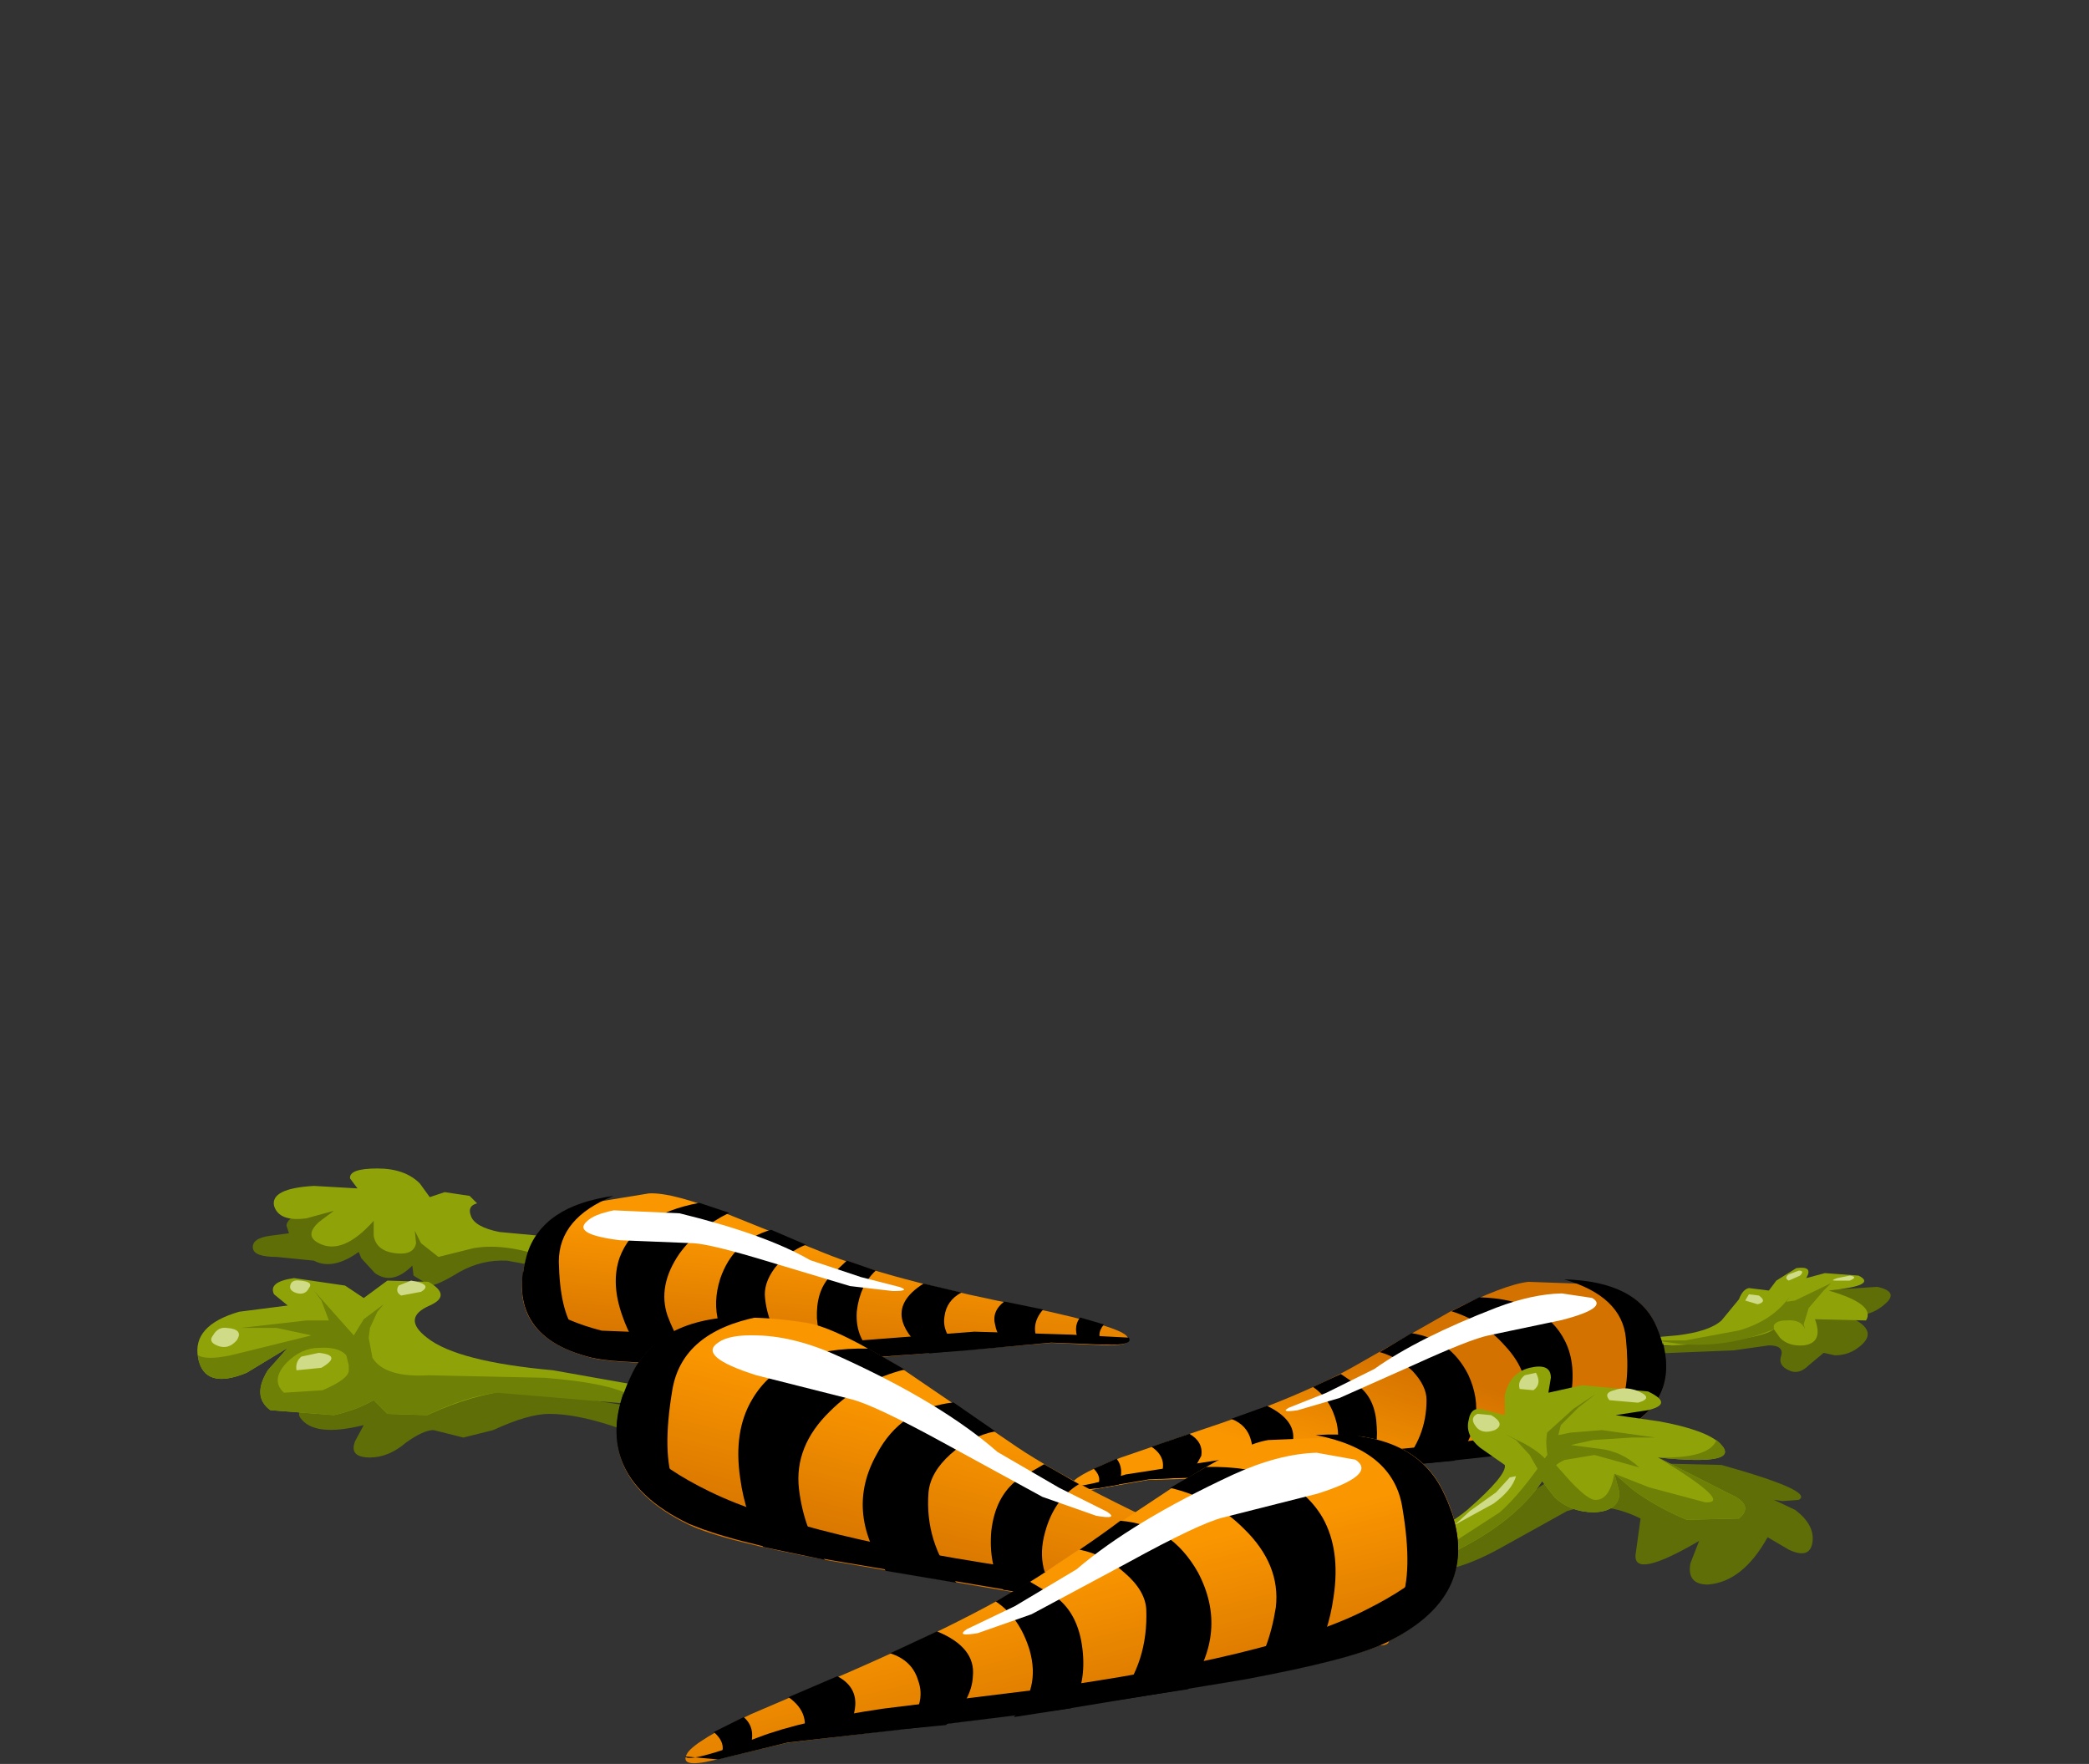 <?xml version="1.0" encoding="UTF-8" standalone="no"?>
<svg xmlns:xlink="http://www.w3.org/1999/xlink" height="70.8px" width="83.85px" xmlns="http://www.w3.org/2000/svg">
  <rect width="100%" height="100%" fill="#333333" stroke="none"/>
  <g transform="matrix(1.0, 0.0, 0.0, 1.0, 0.0, 0.0)">
    <use height="7.85" transform="matrix(1.0, 0.0, 0.0, 1.0, 10.15, 46.9)" width="35.15" xlink:href="#shape0"/>
    <use height="8.4" transform="matrix(0.8, 0.0, 0.0, 0.8, 20.95, 48.0)" width="29.2" xlink:href="#sprite0"/>
    <use height="4.6" transform="matrix(0.8, 0.0, 0.0, 0.8, 20.95, 51.05)" width="30.5" xlink:href="#sprite1"/>
    <use height="4.15" transform="matrix(0.8, 0.0, 0.0, 0.8, 23.4, 48.5)" width="16.1" xlink:href="#sprite2"/>
    <use height="8.95" transform="matrix(1.0, 0.0, 0.0, 1.0, 42.95, 50.9)" width="32.95" xlink:href="#shape4"/>
    <use height="10.5" transform="matrix(0.8, 0.0, 0.0, 0.8, 43.9, 51.35)" width="28.7" xlink:href="#sprite3"/>
    <use height="7.35" transform="matrix(0.8, 0.0, 0.0, 0.8, 42.99, 53.9)" width="29.85" xlink:href="#sprite4"/>
    <use height="5.9" transform="matrix(0.8, 0.0, 0.0, 0.8, 51.61, 51.9)" width="15.6" xlink:href="#sprite5"/>
    <use height="14.85" transform="matrix(1.0, 0.0, 0.0, 1.0, 7.9, 51.2)" width="64.85" xlink:href="#shape8"/>
    <use height="16.25" transform="matrix(0.8, 0.0, 0.0, 0.8, 24.75, 52.85)" width="37.3" xlink:href="#sprite6"/>
    <use height="12.6" transform="matrix(0.8, 0.0, 0.0, 0.8, 24.75, 55.9)" width="38.75" xlink:href="#sprite7"/>
    <use height="9.1" transform="matrix(0.8, 0.0, 0.0, 0.8, 28.6, 53.6)" width="20.0" xlink:href="#sprite8"/>
    <use height="13.15" transform="matrix(1.0, 0.0, 0.0, 1.0, 27.5, 57.6)" width="31.05" xlink:href="#shape12"/>
    <use height="16.3" transform="matrix(0.8, 0.0, 0.0, 0.8, 28.65, 57.56)" width="37.35" xlink:href="#sprite9"/>
    <use height="12.6" transform="matrix(0.8, 0.0, 0.0, 0.8, 27.5, 60.7)" width="38.8" xlink:href="#sprite10"/>
    <use height="9.1" transform="matrix(0.8, 0.0, 0.0, 0.8, 38.65, 58.31)" width="20.0" xlink:href="#sprite11"/>
  </g>
  <defs>
    <g id="shape0" transform="matrix(1.0, 0.0, 0.0, 1.0, -10.15, -46.9)">
      <path d="M23.0 50.2 Q24.8 50.3 26.2 51.6 L23.4 51.15 20.35 50.6 Q19.35 50.55 18.45 51.05 17.55 51.6 17.25 51.6 L16.6 51.2 16.55 50.8 Q15.75 51.6 15.05 51.1 L14.5 50.5 14.4 50.25 Q13.35 51.0 12.6 50.6 L11.1 50.45 Q10.2 50.45 10.15 50.1 10.1 49.7 10.85 49.6 L11.6 49.5 11.5 49.2 Q11.5 48.9 12.15 48.65 L14.6 48.55 17.25 49.1 Q19.25 49.95 23.0 50.2" fill="#5f6e06" fill-rule="evenodd" stroke="none"/>
      <path d="M22.2 49.65 L23.65 49.7 Q25.4 49.85 25.0 50.75 L22.4 50.65 Q20.4 49.85 19.0 50.1 L17.6 50.45 16.9 49.9 16.65 49.4 16.7 49.9 Q16.6 50.4 15.85 50.3 15.1 50.2 15.0 49.6 L15.0 49.0 Q13.75 50.4 12.8 49.9 12.2 49.6 12.8 49.05 L13.4 48.6 12.3 48.9 Q11.2 49.05 11.0 48.4 10.85 47.7 12.6 47.6 L14.35 47.7 14.05 47.3 Q14.0 46.9 15.15 46.9 16.25 46.9 16.85 47.5 L17.25 48.05 17.85 47.85 18.85 48.0 19.15 48.3 Q18.75 48.4 18.9 48.8 19.05 49.25 20.05 49.45 L22.2 49.65" fill="#8fa309" fill-rule="evenodd" stroke="none"/>
      <path d="M45.2 53.6 Q45.6 54.0 44.45 54.0 L42.2 53.9 33.8 54.6 Q25.25 54.9 23.75 54.5 20.2 53.6 21.15 50.4 21.55 48.95 23.3 48.35 L26.05 47.9 Q27.0 47.85 29.25 48.75 L33.1 50.3 Q35.45 51.25 40.0 52.2 44.75 53.15 45.2 53.6" fill="url(#gradient0)" fill-rule="evenodd" stroke="none"/>
    </g>
    <linearGradient gradientTransform="matrix(-3.0E-4, 0.003, 0.003, 3.0E-4, 33.15, 52.4)" gradientUnits="userSpaceOnUse" id="gradient0" spreadMethod="pad" x1="-819.2" x2="819.2">
      <stop offset="0.0" stop-color="#fa9600"/>
      <stop offset="1.0" stop-color="#d47200"/>
    </linearGradient>
    <g id="sprite0" transform="matrix(1.0, 0.0, 0.0, 1.0, 0.0, 0.0)">
      <use height="8.4" transform="matrix(1.0, 0.0, 0.0, 1.0, 0.0, 0.0)" width="29.2" xlink:href="#shape1"/>
    </g>
    <g id="shape1" transform="matrix(1.0, 0.0, 0.0, 1.0, 0.0, 0.0)">
      <path d="M28.0 7.4 Q27.6 6.65 28.0 6.1 L29.2 6.45 Q28.75 7.0 29.2 7.45 L28.0 7.4" fill="#000000" fill-rule="evenodd" stroke="none"/>
      <path d="M20.45 7.9 Q19.35 7.15 19.1 6.3 18.8 5.25 20.15 4.4 L22.05 4.85 Q21.3 5.25 21.2 6.05 21.05 6.95 22.05 7.75 L20.45 7.9" fill="#000000" fill-rule="evenodd" stroke="none"/>
      <path d="M24.45 7.5 Q23.85 7.1 23.75 6.5 23.55 5.8 24.2 5.3 L26.15 5.7 Q25.45 6.5 25.95 7.4 L24.45 7.5" fill="#000000" fill-rule="evenodd" stroke="none"/>
      <path d="M17.9 8.1 L16.05 8.2 15.65 8.2 Q14.9 7.4 14.8 6.15 14.75 4.8 15.45 4.05 L16.3 3.25 17.75 3.75 Q16.95 4.5 16.8 5.8 16.7 7.3 17.9 8.1" fill="#000000" fill-rule="evenodd" stroke="none"/>
      <path d="M3.5 8.1 Q-0.9 7.0 0.25 2.95 1.0 0.5 4.6 0.0 1.85 1.1 1.85 3.3 1.9 5.75 2.65 6.75 L4.1 8.2 3.5 8.1" fill="#000000" fill-rule="evenodd" stroke="none"/>
      <path d="M11.15 8.35 Q9.2 6.5 9.95 4.15 10.6 2.25 12.5 1.7 L14.25 2.45 Q13.35 2.8 12.7 3.6 12.1 4.4 12.2 5.15 12.4 7.0 13.9 8.25 L11.15 8.35" fill="#000000" fill-rule="evenodd" stroke="none"/>
      <path d="M8.8 8.4 L6.4 8.4 Q5.5 7.35 5.05 6.05 4.45 4.4 4.9 3.1 5.7 0.95 8.9 0.35 L10.4 0.85 Q8.85 1.6 7.9 2.9 6.8 4.5 7.3 6.0 7.85 7.5 8.8 8.4" fill="#000000" fill-rule="evenodd" stroke="none"/>
    </g>
    <g id="sprite1" transform="matrix(1.0, 0.0, 0.0, 1.0, 0.0, 0.0)">
      <use height="4.6" transform="matrix(1.0, 0.0, 0.0, 1.0, 0.0, 0.0)" width="30.5" xlink:href="#shape2"/>
    </g>
    <g id="shape2" transform="matrix(1.0, 0.0, 0.0, 1.0, 0.0, 0.0)">
      <path d="M27.6 3.15 L30.45 3.3 Q30.7 3.7 29.25 3.65 L26.55 3.55 22.2 3.95 16.05 4.4 Q5.4 4.8 3.5 4.3 -0.4 3.35 0.05 0.0 0.35 2.0 4.0 2.95 L16.85 3.45 22.7 3.0 27.6 3.15" fill="#000000" fill-rule="evenodd" stroke="none"/>
    </g>
    <g id="sprite2" transform="matrix(1.0, 0.0, 0.0, 1.0, 0.0, 0.0)">
      <use height="4.15" transform="matrix(1.0, 0.0, 0.0, 1.0, 0.0, 0.0)" width="16.1" xlink:href="#shape3"/>
    </g>
    <g id="shape3" transform="matrix(1.0, 0.0, 0.0, 1.0, 0.0, 0.0)">
      <path d="M13.4 3.9 L9.4 2.7 Q6.45 1.8 5.55 1.75 L1.85 1.6 Q-0.55 1.3 0.2 0.65 0.55 0.3 1.55 0.1 L4.85 0.25 Q9.15 1.3 11.4 2.6 L13.95 3.45 15.9 3.95 Q16.45 4.15 15.55 4.15 L13.4 3.9" fill="#ffffff" fill-rule="evenodd" stroke="none"/>
    </g>
    <g id="shape4" transform="matrix(1.0, 0.0, 0.0, 1.0, -42.95, -50.9)">
      <path d="M73.1 51.8 L75.35 51.65 Q76.25 51.85 75.65 52.35 75.2 52.75 74.6 52.8 L74.1 52.8 Q75.45 53.35 74.7 54.0 74.25 54.4 73.65 54.4 L73.2 54.3 72.6 54.8 Q72.2 55.2 71.8 55.0 71.35 54.8 71.5 54.4 71.6 54.0 71.0 54.0 L69.6 54.2 65.9 54.35 66.3 54.1 67.5 53.95 Q68.15 54.0 70.05 53.05 72.3 52.0 73.1 51.8" fill="#5f6e06" fill-rule="evenodd" stroke="none"/>
      <path d="M72.85 52.95 Q73.2 53.9 72.4 54.0 71.8 54.05 71.45 53.7 L71.2 53.35 Q70.65 53.8 67.2 54.0 L64.25 54.05 Q63.9 54.05 65.05 53.8 L67.3 53.6 Q68.6 53.45 69.1 53.0 L69.8 52.15 Q69.95 51.75 70.2 51.7 L71.0 51.8 71.3 51.4 72.1 50.9 Q72.8 50.8 72.5 51.3 L73.25 51.1 74.6 51.2 Q75.4 51.6 73.4 51.8 75.3 52.35 74.9 53.0 L72.85 52.95" fill="#8fa309" fill-rule="evenodd" stroke="none"/>
      <path d="M73.2 51.8 L72.6 52.5 72.4 53.15 72.45 53.35 Q72.3 52.95 71.7 53.0 71.3 53.0 71.2 53.2 L71.2 53.35 Q69.4 54.1 67.5 53.95 L66.4 53.8 66.6 53.8 67.65 53.8 69.8 53.4 Q71.2 53.0 71.9 51.95 L71.7 52.25 72.05 52.2 73.5 51.5 73.2 51.8" fill="#6f8007" fill-rule="evenodd" stroke="none"/>
      <path d="M70.6 52.0 Q70.95 52.25 70.55 52.35 L70.05 52.2 70.2 51.95 70.6 52.0" fill="#d0db88" fill-rule="evenodd" stroke="none"/>
      <path d="M72.2 51.0 Q72.45 51.0 72.25 51.2 L71.8 51.4 Q71.6 51.3 71.8 51.15 L72.2 51.0" fill="#d0db88" fill-rule="evenodd" stroke="none"/>
      <path d="M74.25 51.2 Q74.6 51.25 74.25 51.4 L73.65 51.4 Q73.45 51.4 73.75 51.3 L74.25 51.2" fill="#d0db88" fill-rule="evenodd" stroke="none"/>
      <path d="M61.35 51.45 L64.15 51.55 Q65.95 51.9 66.5 53.3 67.8 56.4 64.45 57.7 L54.5 59.0 49.6 59.3 46.1 59.4 43.8 59.8 Q42.7 60.0 43.05 59.5 43.3 59.15 45.0 58.5 L48.05 57.45 Q52.3 56.05 54.6 54.7 L58.2 52.65 Q60.4 51.55 61.35 51.45" fill="url(#gradient1)" fill-rule="evenodd" stroke="none"/>
    </g>
    <linearGradient gradientTransform="matrix(0.001, -0.003, 0.003, 0.001, 54.85, 56.8)" gradientUnits="userSpaceOnUse" id="gradient1" spreadMethod="pad" x1="-819.2" x2="819.2">
      <stop offset="0.0" stop-color="#fa9600"/>
      <stop offset="1.0" stop-color="#d47200"/>
    </linearGradient>
    <g id="sprite3" transform="matrix(1.0, 0.0, 0.0, 1.0, 0.0, 0.0)">
      <use height="10.5" transform="matrix(1.0, 0.0, 0.0, 1.0, 0.0, 0.0)" width="28.7" xlink:href="#shape5"/>
    </g>
    <g id="shape5" transform="matrix(1.0, 0.0, 0.0, 1.0, 0.0, 0.0)">
      <path d="M1.25 10.3 L0.1 10.5 Q0.5 10.0 0.0 9.5 L1.15 9.0 Q1.55 9.5 1.25 10.3" fill="#000000" fill-rule="evenodd" stroke="none"/>
      <path d="M8.85 9.8 L7.2 9.9 Q8.15 9.0 7.9 8.1 7.7 7.3 6.9 7.0 L8.7 6.35 Q10.15 7.05 10.0 8.1 9.85 8.9 8.85 9.8" fill="#000000" fill-rule="evenodd" stroke="none"/>
      <path d="M4.8 9.95 L3.3 10.0 Q3.8 9.0 2.9 8.4 L4.8 7.75 Q5.5 8.15 5.4 8.85 L4.8 9.95" fill="#000000" fill-rule="evenodd" stroke="none"/>
      <path d="M13.65 9.5 L11.4 9.7 Q12.5 8.75 12.2 7.25 11.9 6.0 11.0 5.4 L12.4 4.75 13.35 5.4 Q14.15 6.05 14.2 7.4 14.3 8.65 13.65 9.5" fill="#000000" fill-rule="evenodd" stroke="none"/>
      <path d="M25.7 7.9 L25.1 8.1 26.35 6.5 Q26.95 5.4 26.7 2.95 26.5 0.85 23.6 0.0 27.3 0.1 28.25 2.4 29.9 6.3 25.7 7.9" fill="#000000" fill-rule="evenodd" stroke="none"/>
      <path d="M18.1 9.1 L15.4 9.35 Q16.7 7.95 16.7 6.05 16.7 5.35 16.0 4.6 15.25 3.9 14.35 3.65 L15.95 2.7 Q17.9 3.0 18.8 4.8 19.85 7.1 18.1 9.1" fill="#000000" fill-rule="evenodd" stroke="none"/>
      <path d="M20.45 8.85 Q21.3 7.9 21.65 6.3 21.95 4.75 20.65 3.35 19.55 2.1 17.95 1.6 L19.35 0.9 Q22.6 1.0 23.65 3.1 24.25 4.3 23.9 6.05 23.6 7.45 22.85 8.55 L20.45 8.85" fill="#000000" fill-rule="evenodd" stroke="none"/>
    </g>
    <g id="sprite4" transform="matrix(1.0, 0.0, 0.0, 1.0, -0.05, 0.0)">
      <use height="7.35" transform="matrix(1.0, 0.0, 0.0, 1.0, 0.05, 0.0)" width="29.85" xlink:href="#shape6"/>
    </g>
    <g id="shape6" transform="matrix(1.0, 0.0, 0.0, 1.0, -0.05, 0.0)">
      <path d="M26.25 3.45 Q28.0 2.75 28.8 2.0 29.7 1.15 29.75 0.0 30.6 3.3 26.9 4.7 24.9 5.45 14.45 6.35 L3.95 6.85 1.3 7.3 Q-0.15 7.5 0.05 7.1 0.15 7.4 2.8 6.6 L7.65 5.85 13.55 5.55 Q22.4 5.0 26.25 3.45" fill="#000000" fill-rule="evenodd" stroke="none"/>
    </g>
    <g id="sprite5" transform="matrix(1.0, 0.0, 0.0, 1.0, 0.05, 0.0)">
      <use height="9.1" transform="matrix(0.78, 0.0, 0.0, 0.648, -0.05, 0.018)" width="20.0" xlink:href="#shape7"/>
    </g>
    <g id="shape7" transform="matrix(1.0, 0.0, 0.0, 1.0, 0.0, 0.05)">
      <path d="M19.7 0.3 Q20.8 1.05 17.8 2.0 L13.05 3.2 Q11.85 3.5 8.3 5.45 L3.45 8.05 0.75 9.0 Q-0.4 9.2 0.2 8.8 L2.6 7.65 5.7 5.8 Q8.5 3.4 13.55 1.05 15.85 0.0 17.75 -0.05 L19.7 0.3" fill="#ffffff" fill-rule="evenodd" stroke="none"/>
    </g>
    <g id="shape8" transform="matrix(1.0, 0.0, 0.0, 1.0, -7.9, -51.2)">
      <path d="M56.9 63.05 Q55.55 62.85 55.85 62.4 L56.45 61.95 Q57.4 62.2 59.0 61.45 L61.5 59.9 Q62.5 59.05 64.9 58.7 L69.1 58.8 Q72.85 59.85 72.2 60.2 L71.55 60.25 71.2 60.2 72.05 60.6 Q72.85 61.2 72.75 61.9 72.65 62.6 71.8 62.2 L70.95 61.7 Q69.95 63.5 68.55 63.6 67.7 63.6 67.85 62.75 L68.2 61.85 Q65.55 63.4 65.65 62.4 L65.85 60.95 Q64.35 60.2 62.9 60.65 L60.2 62.15 Q58.2 63.25 56.9 63.05" fill="#5f6e06" fill-rule="evenodd" stroke="none"/>
      <path d="M66.15 56.6 L64.85 56.8 66.6 57.05 Q68.5 57.4 69.05 57.95 69.95 58.85 66.55 58.5 L69.4 59.95 Q70.45 60.4 69.8 60.95 L67.7 61.0 Q66.5 60.5 65.55 59.8 L64.8 59.15 65.0 59.9 Q65.0 60.65 64.0 60.7 63.05 60.7 62.4 60.1 L61.9 59.45 Q60.7 61.25 57.8 62.55 55.95 63.35 53.8 63.45 L51.95 63.4 52.65 62.0 54.85 62.05 Q57.35 61.9 58.9 60.6 60.5 59.2 60.4 58.8 L59.4 58.1 Q58.8 57.6 58.95 57.0 59.05 56.4 59.6 56.6 L60.4 56.8 60.4 56.0 Q60.6 55.1 61.4 54.9 62.25 54.7 62.25 55.3 L62.15 55.9 63.5 55.6 66.15 55.85 Q67.2 56.35 66.15 56.6" fill="#8fa309" fill-rule="evenodd" stroke="none"/>
      <path d="M69.05 57.95 Q69.95 58.85 66.55 58.5 68.6 58.55 68.9 57.8 L69.05 57.95" fill="#6f8007" fill-rule="evenodd" stroke="none"/>
      <path d="M62.4 60.1 L61.9 59.45 Q60.7 61.25 57.8 62.55 L57.6 62.6 57.45 62.3 58.5 61.8 60.2 60.7 Q61.05 59.95 62.1 58.4 L62.85 59.25 Q63.65 60.15 64.0 60.2 64.6 60.25 64.8 59.15 L65.0 59.9 Q65.0 60.65 64.0 60.7 63.05 60.7 62.4 60.1" fill="#6f8007" fill-rule="evenodd" stroke="none"/>
      <path d="M69.4 59.95 Q70.45 60.4 69.8 60.95 L67.7 61.0 Q66.5 60.5 65.55 59.8 L64.8 59.15 66.2 59.7 68.45 60.3 Q69.6 60.35 66.55 58.5 L69.4 59.95" fill="#6f8007" fill-rule="evenodd" stroke="none"/>
      <path d="M63.15 56.55 L64.05 55.95 63.35 56.5 62.65 57.2 62.55 57.6 63.05 57.5 64.3 57.4 66.45 57.7 65.5 57.7 63.95 57.8 63.05 58.0 64.2 58.15 Q65.1 58.25 65.8 58.9 L64.0 58.4 62.8 58.6 Q62.35 58.8 62.2 59.15 L61.8 59.1 61.4 58.4 60.85 57.8 60.4 57.55 61.2 57.95 Q62.0 58.4 62.2 58.8 62.0 58.05 62.1 57.5 L63.15 56.55" fill="#6f8007" fill-rule="evenodd" stroke="none"/>
      <path d="M60.85 59.25 Q60.7 59.8 59.95 60.35 L58.4 61.2 59.0 60.65 60.05 59.9 60.6 59.3 60.85 59.25" fill="#d0db88" fill-rule="evenodd" stroke="none"/>
      <path d="M61.65 55.1 Q61.9 55.55 61.55 55.8 L61.0 55.75 Q60.9 55.45 61.2 55.2 L61.65 55.1" fill="#d0db88" fill-rule="evenodd" stroke="none"/>
      <path d="M59.85 56.8 Q60.45 57.15 60.0 57.4 59.45 57.6 59.2 57.2 59.0 56.9 59.3 56.75 L59.85 56.8" fill="#d0db88" fill-rule="evenodd" stroke="none"/>
      <path d="M65.65 55.8 Q66.45 56.1 65.75 56.3 L64.6 56.2 Q64.35 55.9 64.8 55.8 65.2 55.65 65.65 55.8" fill="#d0db88" fill-rule="evenodd" stroke="none"/>
      <path d="M30.2 57.8 Q35.8 60.45 34.05 60.7 32.3 60.95 27.8 58.6 24.1 56.75 22.05 56.75 21.2 56.75 19.8 57.4 L18.6 57.7 17.4 57.4 Q17.0 57.4 16.3 57.9 15.6 58.5 14.85 58.5 14.0 58.5 14.25 57.85 L14.6 57.2 Q12.6 57.7 12.05 56.9 11.65 56.3 14.6 56.0 L21.25 55.8 26.95 56.7 30.2 57.8" fill="#5f6e06" fill-rule="evenodd" stroke="none"/>
      <path d="M32.35 57.2 Q35.8 58.4 34.75 58.6 33.7 58.85 28.45 57.2 23.6 55.6 20.6 55.8 19.0 55.95 17.15 56.8 L15.55 56.75 15.0 56.2 Q14.3 56.6 13.4 56.8 L10.85 56.6 Q10.1 56.05 10.75 55.0 L11.55 54.1 9.9 55.1 Q8.2 55.8 7.95 54.5 7.7 53.2 9.6 52.65 L11.55 52.4 11.0 51.95 Q10.75 51.45 11.8 51.3 L13.85 51.6 14.6 52.1 15.55 51.4 17.2 51.45 Q18.15 52.0 17.25 52.4 16.1 52.9 17.15 53.7 18.35 54.65 22.2 55.0 L28.4 56.1 32.35 57.2" fill="#8fa309" fill-rule="evenodd" stroke="none"/>
      <path d="M25.3 56.0 Q25.6 56.15 25.9 56.4 L19.95 55.9 Q18.7 56.05 17.15 56.8 L15.55 56.75 15.0 56.2 Q14.3 56.6 13.4 56.8 L10.85 56.6 Q10.1 56.05 10.75 55.0 L11.55 54.1 9.9 55.1 Q8.2 55.8 7.95 54.5 L7.95 54.4 Q8.3 54.6 9.25 54.4 L12.5 53.6 11.1 53.3 9.65 53.3 12.3 53.0 13.2 53.0 12.9 52.2 12.6 51.8 14.2 53.6 14.6 52.95 15.4 52.35 15.15 52.65 14.85 53.3 14.8 53.7 14.95 54.5 Q15.45 55.3 17.2 55.2 L21.85 55.3 Q24.4 55.5 25.3 56.0" fill="#6f8007" fill-rule="evenodd" stroke="none"/>
      <path d="M12.8 54.1 Q13.6 54.05 13.9 54.4 L14.0 54.8 14.0 55.0 Q14.0 55.35 12.95 55.8 L11.4 55.9 Q10.85 55.4 11.5 54.7 12.1 54.1 12.8 54.1" fill="#8fa309" fill-rule="evenodd" stroke="none"/>
      <path d="M12.8 54.3 Q13.75 54.4 12.9 54.9 L11.9 55.0 Q11.85 54.65 12.1 54.45 L12.8 54.3" fill="#d0db88" fill-rule="evenodd" stroke="none"/>
      <path d="M9.1 53.3 Q9.8 53.35 9.5 53.8 9.15 54.2 8.7 54.0 8.35 53.85 8.55 53.6 8.75 53.25 9.1 53.3" fill="#d0db88" fill-rule="evenodd" stroke="none"/>
      <path d="M16.5 51.4 Q17.4 51.55 16.9 51.85 L16.1 52.0 Q15.85 51.85 16.0 51.6 L16.5 51.4" fill="#d0db88" fill-rule="evenodd" stroke="none"/>
      <path d="M12.05 51.4 Q12.6 51.45 12.4 51.7 12.25 52.0 11.9 51.9 11.6 51.8 11.65 51.6 11.7 51.35 12.05 51.4" fill="#d0db88" fill-rule="evenodd" stroke="none"/>
      <path d="M55.65 65.6 Q56.1 66.25 54.6 65.95 L51.65 65.2 47.1 64.7 40.65 63.9 33.35 62.65 Q29.0 61.85 27.65 61.2 23.4 59.15 25.4 55.1 26.85 52.2 32.4 53.1 33.6 53.3 36.3 55.0 L40.85 58.1 Q43.4 59.8 49.25 62.4 L53.15 64.05 Q55.35 65.1 55.65 65.6" fill="url(#gradient2)" fill-rule="evenodd" stroke="none"/>
    </g>
    <linearGradient gradientTransform="matrix(-0.001, 0.004, 0.004, 0.001, 40.4, 60.9)" gradientUnits="userSpaceOnUse" id="gradient2" spreadMethod="pad" x1="-819.2" x2="819.2">
      <stop offset="0.0" stop-color="#fa9600"/>
      <stop offset="1.0" stop-color="#d47200"/>
    </linearGradient>
    <g id="sprite6" transform="matrix(1.0, 0.0, 0.0, 1.0, 0.0, 0.0)">
      <use height="16.25" transform="matrix(1.0, 0.0, 0.0, 1.0, 0.0, 0.0)" width="37.3" xlink:href="#shape9"/>
    </g>
    <g id="shape9" transform="matrix(1.0, 0.0, 0.0, 1.0, 0.0, 0.0)">
      <path d="M35.55 15.85 Q35.2 14.8 35.85 14.2 L37.3 14.9 Q36.6 15.6 37.05 16.25 L35.55 15.85" fill="#000000" fill-rule="evenodd" stroke="none"/>
      <path d="M25.65 14.55 Q24.4 13.25 24.3 12.1 24.2 10.65 26.15 9.9 L28.5 10.95 Q27.45 11.3 27.1 12.3 26.65 13.5 27.8 14.75 L25.65 14.55" fill="#000000" fill-rule="evenodd" stroke="none"/>
      <path d="M30.95 15.1 Q30.3 14.4 30.25 13.55 30.2 12.6 31.15 12.1 L33.6 13.15 Q33.05 13.5 32.85 14.1 32.65 14.7 32.9 15.3 L30.95 15.1" fill="#000000" fill-rule="evenodd" stroke="none"/>
      <path d="M19.4 13.7 Q18.65 12.45 18.8 10.75 19.0 9.0 20.15 8.15 L21.45 7.4 23.2 8.4 Q21.95 9.15 21.5 10.8 20.95 12.75 22.3 14.15 L19.4 13.7" fill="#000000" fill-rule="evenodd" stroke="none"/>
      <path d="M3.65 10.4 Q-1.7 7.85 0.8 2.8 2.3 -0.2 7.15 0.0 3.3 0.75 2.8 3.65 2.25 6.9 2.9 8.45 3.3 9.35 4.45 10.7 L3.65 10.4" fill="#000000" fill-rule="evenodd" stroke="none"/>
      <path d="M13.5 12.75 Q11.45 9.75 13.05 6.9 14.25 4.6 16.9 4.3 L19.0 5.75 Q17.75 6.0 16.75 6.9 15.75 7.8 15.65 8.8 15.45 11.3 17.05 13.35 L13.5 12.75" fill="#000000" fill-rule="evenodd" stroke="none"/>
      <path d="M10.45 12.2 L7.35 11.55 Q6.45 9.95 6.2 8.1 5.85 5.75 6.8 4.15 8.35 1.5 12.65 1.6 L14.45 2.65 Q12.25 3.2 10.7 4.75 8.9 6.5 9.15 8.65 9.4 10.7 10.45 12.2" fill="#000000" fill-rule="evenodd" stroke="none"/>
    </g>
    <g id="sprite7" transform="matrix(1.0, 0.0, 0.0, 1.0, 0.0, 0.0)">
      <use height="12.6" transform="matrix(1.0, 0.0, 0.0, 1.0, 0.0, 0.0)" width="38.75" xlink:href="#shape10"/>
    </g>
    <g id="shape10" transform="matrix(1.0, 0.0, 0.0, 1.0, 0.0, 0.0)">
      <path d="M28.85 9.9 Q32.95 10.45 35.15 11.3 38.6 12.7 38.75 12.3 L37.1 12.4 33.65 11.55 27.95 10.95 19.9 9.95 10.75 8.4 Q5.35 7.4 3.65 6.55 -1.15 4.25 0.35 0.0 0.3 1.55 1.4 2.75 2.4 3.85 4.65 4.95 9.45 7.3 21.15 8.95 L28.85 9.9" fill="#000000" fill-rule="evenodd" stroke="none"/>
    </g>
    <g id="sprite8" transform="matrix(1.0, 0.0, 0.0, 1.0, 0.0, 0.0)">
      <use height="9.1" transform="matrix(1.0, 0.0, 0.0, 1.0, 0.0, 0.0)" width="20.0" xlink:href="#shape11"/>
    </g>
    <g id="shape11" transform="matrix(1.0, 0.0, 0.0, 1.0, 0.0, 0.0)">
      <path d="M11.7 5.45 Q8.15 3.5 6.95 3.2 L2.2 2.0 Q-0.8 1.05 0.3 0.35 0.85 -0.05 2.25 0.0 4.2 0.05 6.45 1.1 11.5 3.4 14.3 5.85 L17.4 7.65 19.8 8.85 Q20.4 9.25 19.25 9.05 L16.55 8.1 11.7 5.45" fill="#ffffff" fill-rule="evenodd" stroke="none"/>
    </g>
    <g id="shape12" transform="matrix(1.0, 0.0, 0.0, 1.0, -27.5, -57.6)">
      <path d="M42.6 68.6 L36.2 69.4 31.6 69.95 28.65 70.65 Q27.2 71.0 27.6 70.35 27.95 69.85 30.15 68.8 L34.0 67.15 Q39.85 64.6 42.4 62.8 L47.0 59.75 Q49.7 58.0 50.9 57.8 L54.6 57.65 Q57.0 58.0 57.9 59.8 59.9 63.8 55.6 65.95 54.2 66.6 49.9 67.4 L42.6 68.6" fill="url(#gradient3)" fill-rule="evenodd" stroke="none"/>
    </g>
    <linearGradient gradientTransform="matrix(0.001, 0.004, 0.004, -0.001, 43.2, 66.55)" gradientUnits="userSpaceOnUse" id="gradient3" spreadMethod="pad" x1="-819.2" x2="819.2">
      <stop offset="0.0" stop-color="#fa9600"/>
      <stop offset="1.0" stop-color="#d47200"/>
    </linearGradient>
    <g id="sprite9" transform="matrix(1.0, 0.0, 0.0, 1.0, 0.0, 0.05)">
      <use height="16.3" transform="matrix(1.0, 0.0, 0.0, 1.0, 0.0, -0.05)" width="37.35" xlink:href="#shape13"/>
    </g>
    <g id="shape13" transform="matrix(1.0, 0.0, 0.0, 1.0, 0.0, 0.05)">
      <path d="M1.75 15.85 L0.25 16.25 Q0.75 15.55 0.0 14.9 L1.5 14.15 Q2.2 14.75 1.75 15.85" fill="#000000" fill-rule="evenodd" stroke="none"/>
      <path d="M11.65 14.55 L9.55 14.75 Q10.7 13.5 10.25 12.3 9.95 11.3 8.85 10.95 L11.2 9.85 Q13.15 10.65 13.0 12.1 12.95 13.3 11.65 14.55" fill="#000000" fill-rule="evenodd" stroke="none"/>
      <path d="M6.4 15.05 L4.4 15.3 Q4.95 14.0 3.75 13.15 L6.2 12.1 Q7.15 12.6 7.1 13.55 7.05 14.4 6.4 15.05" fill="#000000" fill-rule="evenodd" stroke="none"/>
      <path d="M17.95 13.7 L15.05 14.15 Q16.4 12.75 15.85 10.8 15.35 9.15 14.15 8.35 L15.85 7.35 17.2 8.15 Q18.3 9.0 18.5 10.75 18.7 12.45 17.95 13.7" fill="#000000" fill-rule="evenodd" stroke="none"/>
      <path d="M33.7 10.4 L32.9 10.7 34.45 8.45 Q35.1 6.9 34.55 3.65 34.1 0.75 30.2 0.0 35.0 -0.3 36.55 2.75 39.05 7.75 33.7 10.4" fill="#000000" fill-rule="evenodd" stroke="none"/>
      <path d="M23.8 12.75 L20.25 13.3 Q21.8 11.4 21.7 8.75 21.65 7.8 20.6 6.9 19.6 6.0 18.35 5.75 19.4 5.05 20.4 4.3 22.95 4.5 24.3 6.9 25.85 9.85 23.8 12.75" fill="#000000" fill-rule="evenodd" stroke="none"/>
      <path d="M26.85 12.2 Q27.85 10.85 28.2 8.65 28.45 6.5 26.6 4.7 25.05 3.15 22.9 2.65 L24.7 1.6 Q29.0 1.5 30.55 4.15 31.45 5.75 31.1 8.1 30.85 9.95 29.95 11.55 L26.85 12.2" fill="#000000" fill-rule="evenodd" stroke="none"/>
    </g>
    <g id="sprite10" transform="matrix(1.0, 0.0, 0.0, 1.0, 0.0, 0.0)">
      <use height="12.6" transform="matrix(1.0, 0.0, 0.0, 1.0, 0.0, 0.0)" width="38.8" xlink:href="#shape14"/>
    </g>
    <g id="shape14" transform="matrix(1.0, 0.0, 0.0, 1.0, 0.0, 0.0)">
      <path d="M34.15 4.9 Q36.35 3.8 37.35 2.75 38.5 1.55 38.45 0.0 39.9 4.25 35.15 6.55 33.4 7.4 28.0 8.4 L18.9 9.9 10.85 10.9 5.15 11.55 1.65 12.4 0.0 12.25 Q0.2 12.6 3.65 11.3 5.85 10.45 9.95 9.85 L17.65 8.9 Q29.55 7.25 34.15 4.9" fill="#000000" fill-rule="evenodd" stroke="none"/>
    </g>
    <g id="sprite11" transform="matrix(1.0, 0.0, 0.0, 1.0, 0.0, 0.05)">
      <use height="9.1" transform="matrix(1.0, 0.0, 0.0, 1.0, 0.0, -0.05)" width="20.0" xlink:href="#shape7"/>
    </g>
  </defs>
</svg>

